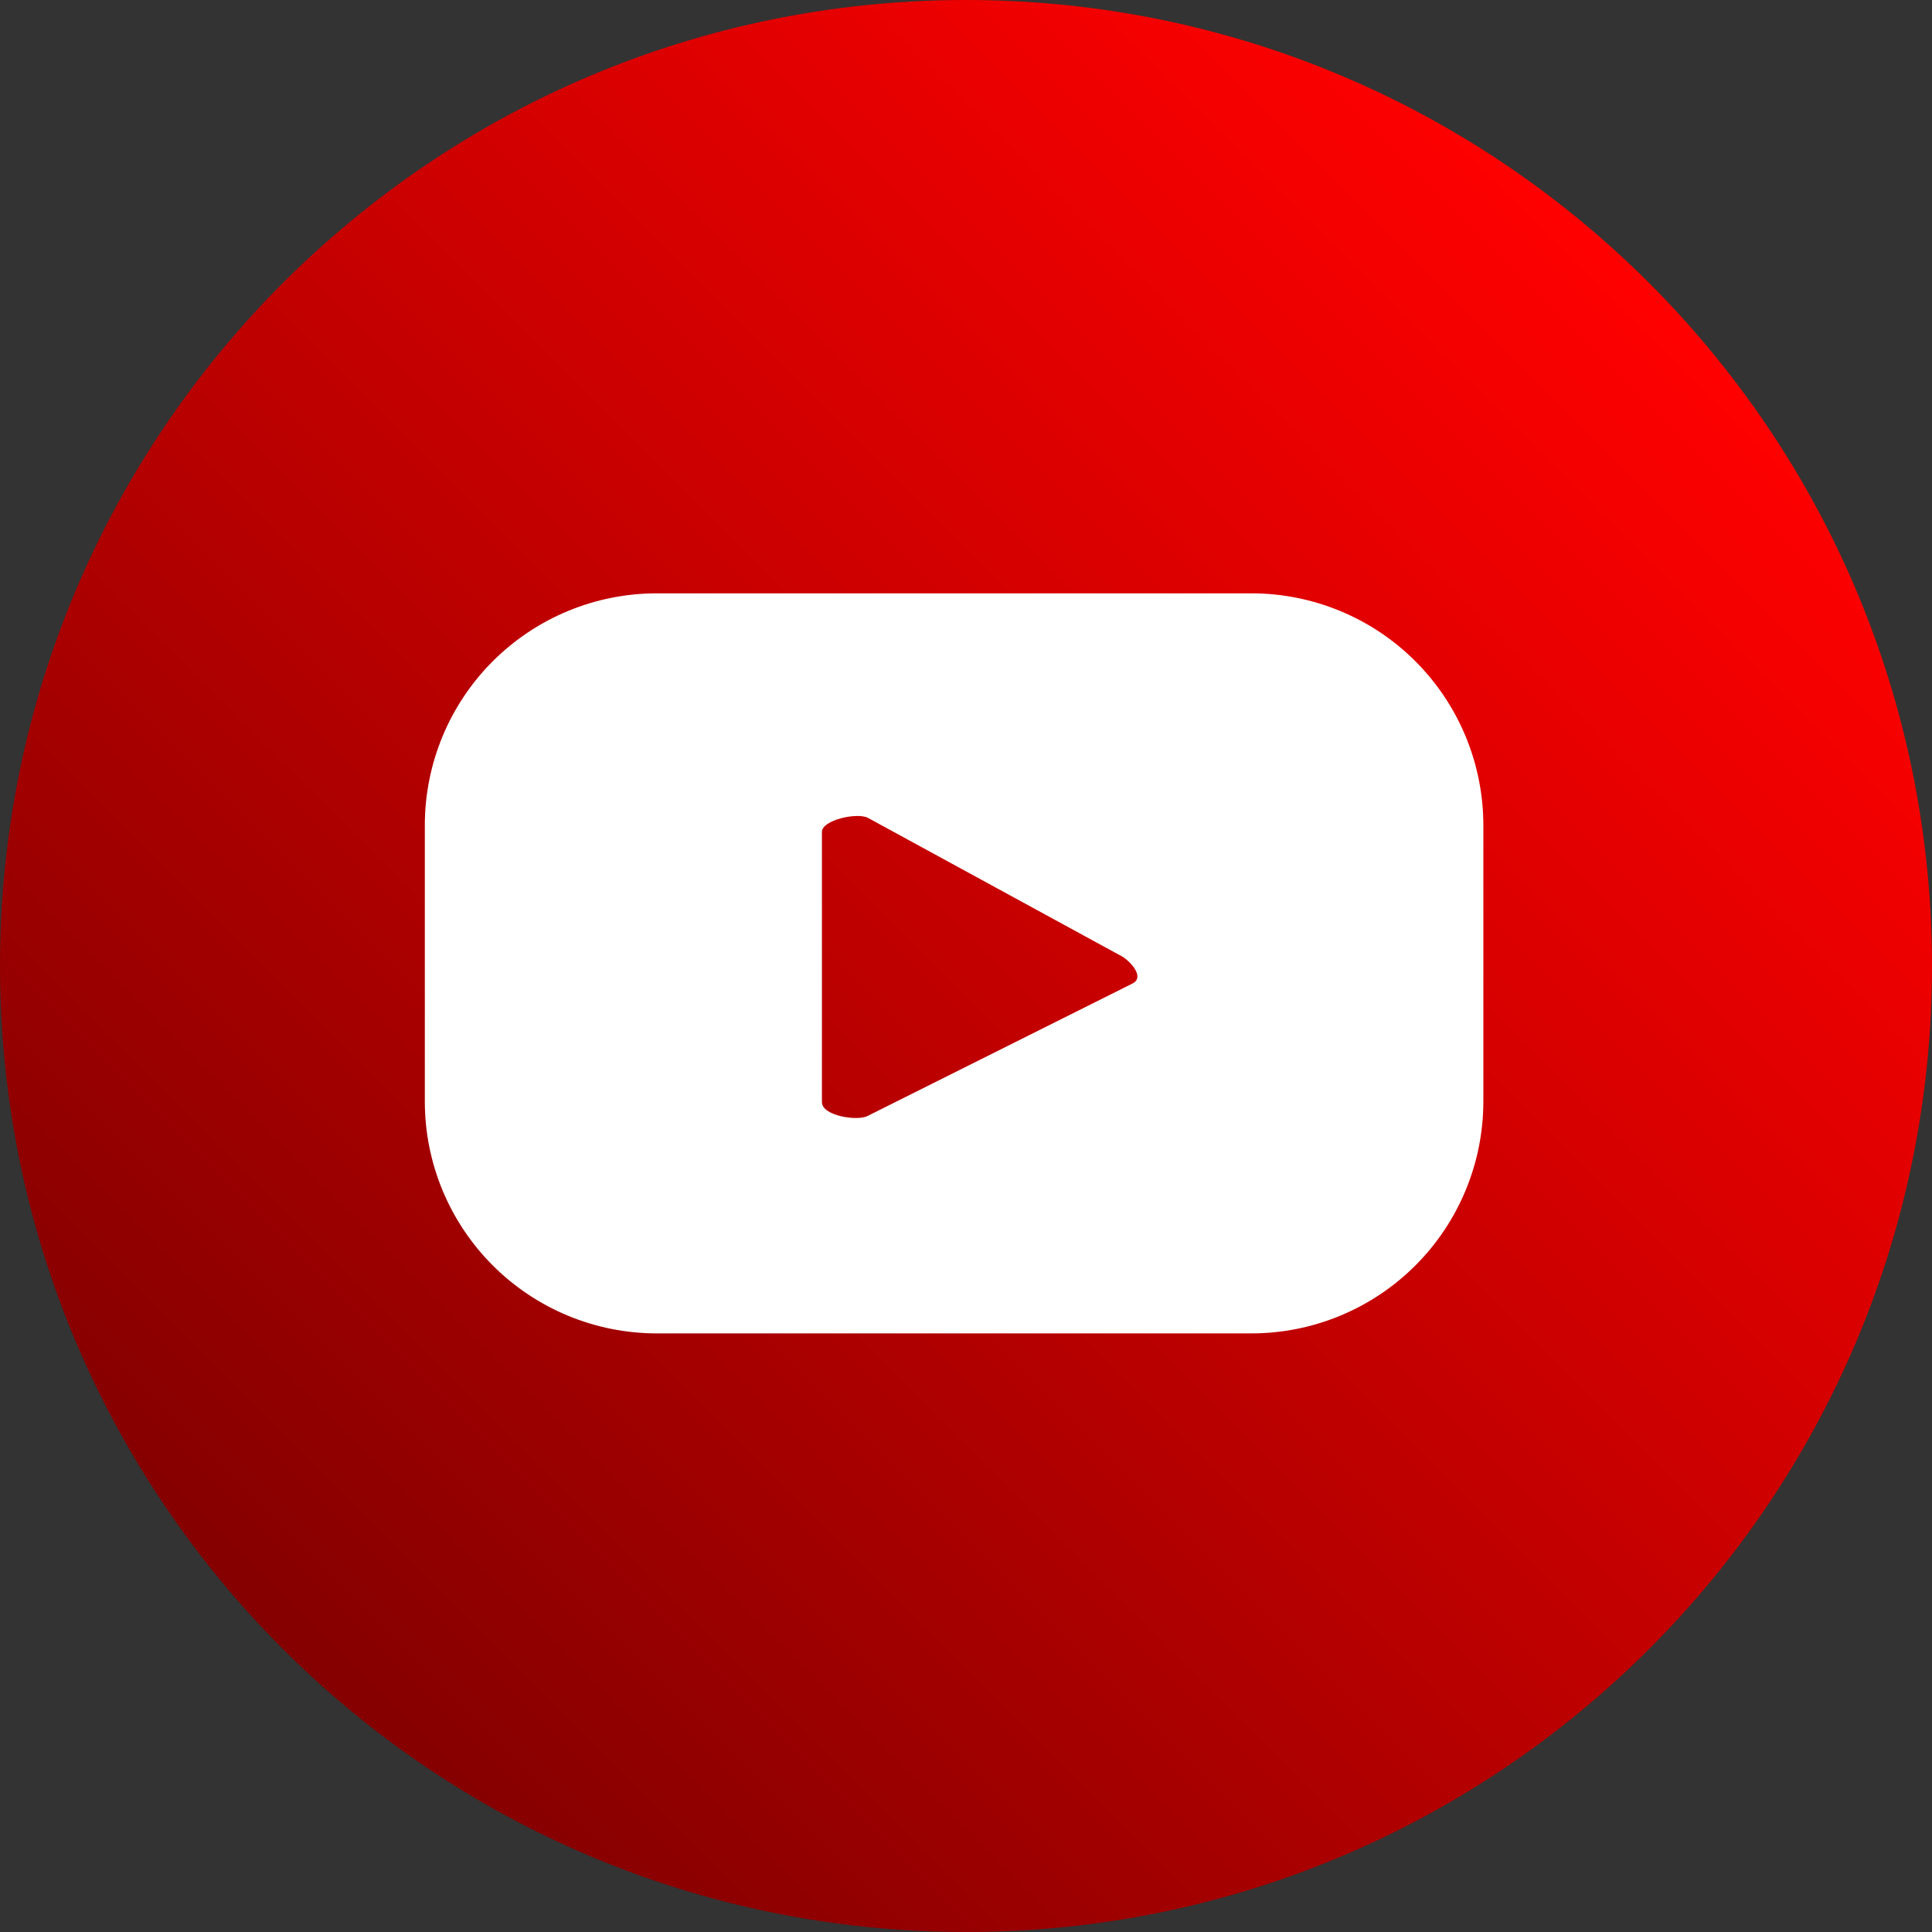 <svg width="63" height="63" viewBox="0 0 63 63" fill="none" xmlns="http://www.w3.org/2000/svg">
<rect x="0" y="0" width="63" height="63" fill="#333333" stroke="none"/>
<path d="M31.5 63C48.897 63 63 48.897 63 31.5C63 14.103 48.897 0 31.5 0C14.103 0 0 14.103 0 31.5C0 48.897 14.103 63 31.5 63Z" fill="url(#paint0_linear_166_385)"/>
<path d="M48.37 26.911C48.37 24.905 47.573 22.982 46.155 21.563C44.736 20.145 42.813 19.348 40.807 19.348H21.416C19.41 19.348 17.487 20.145 16.068 21.563C14.65 22.982 13.853 24.905 13.853 26.911V35.917C13.853 37.923 14.65 39.846 16.068 41.264C17.487 42.683 19.41 43.48 21.416 43.48H40.807C42.813 43.48 44.736 42.683 46.155 41.264C47.573 39.846 48.37 37.923 48.37 35.917V26.911ZM36.907 32.082L28.289 36.391C27.966 36.563 26.802 36.391 26.802 35.938V27.126C26.802 26.738 27.966 26.48 28.311 26.674L36.606 31.198C36.907 31.392 37.338 31.888 36.907 32.082Z" fill="white"/>
<defs>
<linearGradient id="paint0_linear_166_385" x1="53.778" y1="9.222" x2="9.222" y2="53.778" gradientUnits="userSpaceOnUse">
<stop stop-color="#FF0000"/>
<stop offset="1" stop-color="#850000"/>
</linearGradient>
</defs>
</svg>
